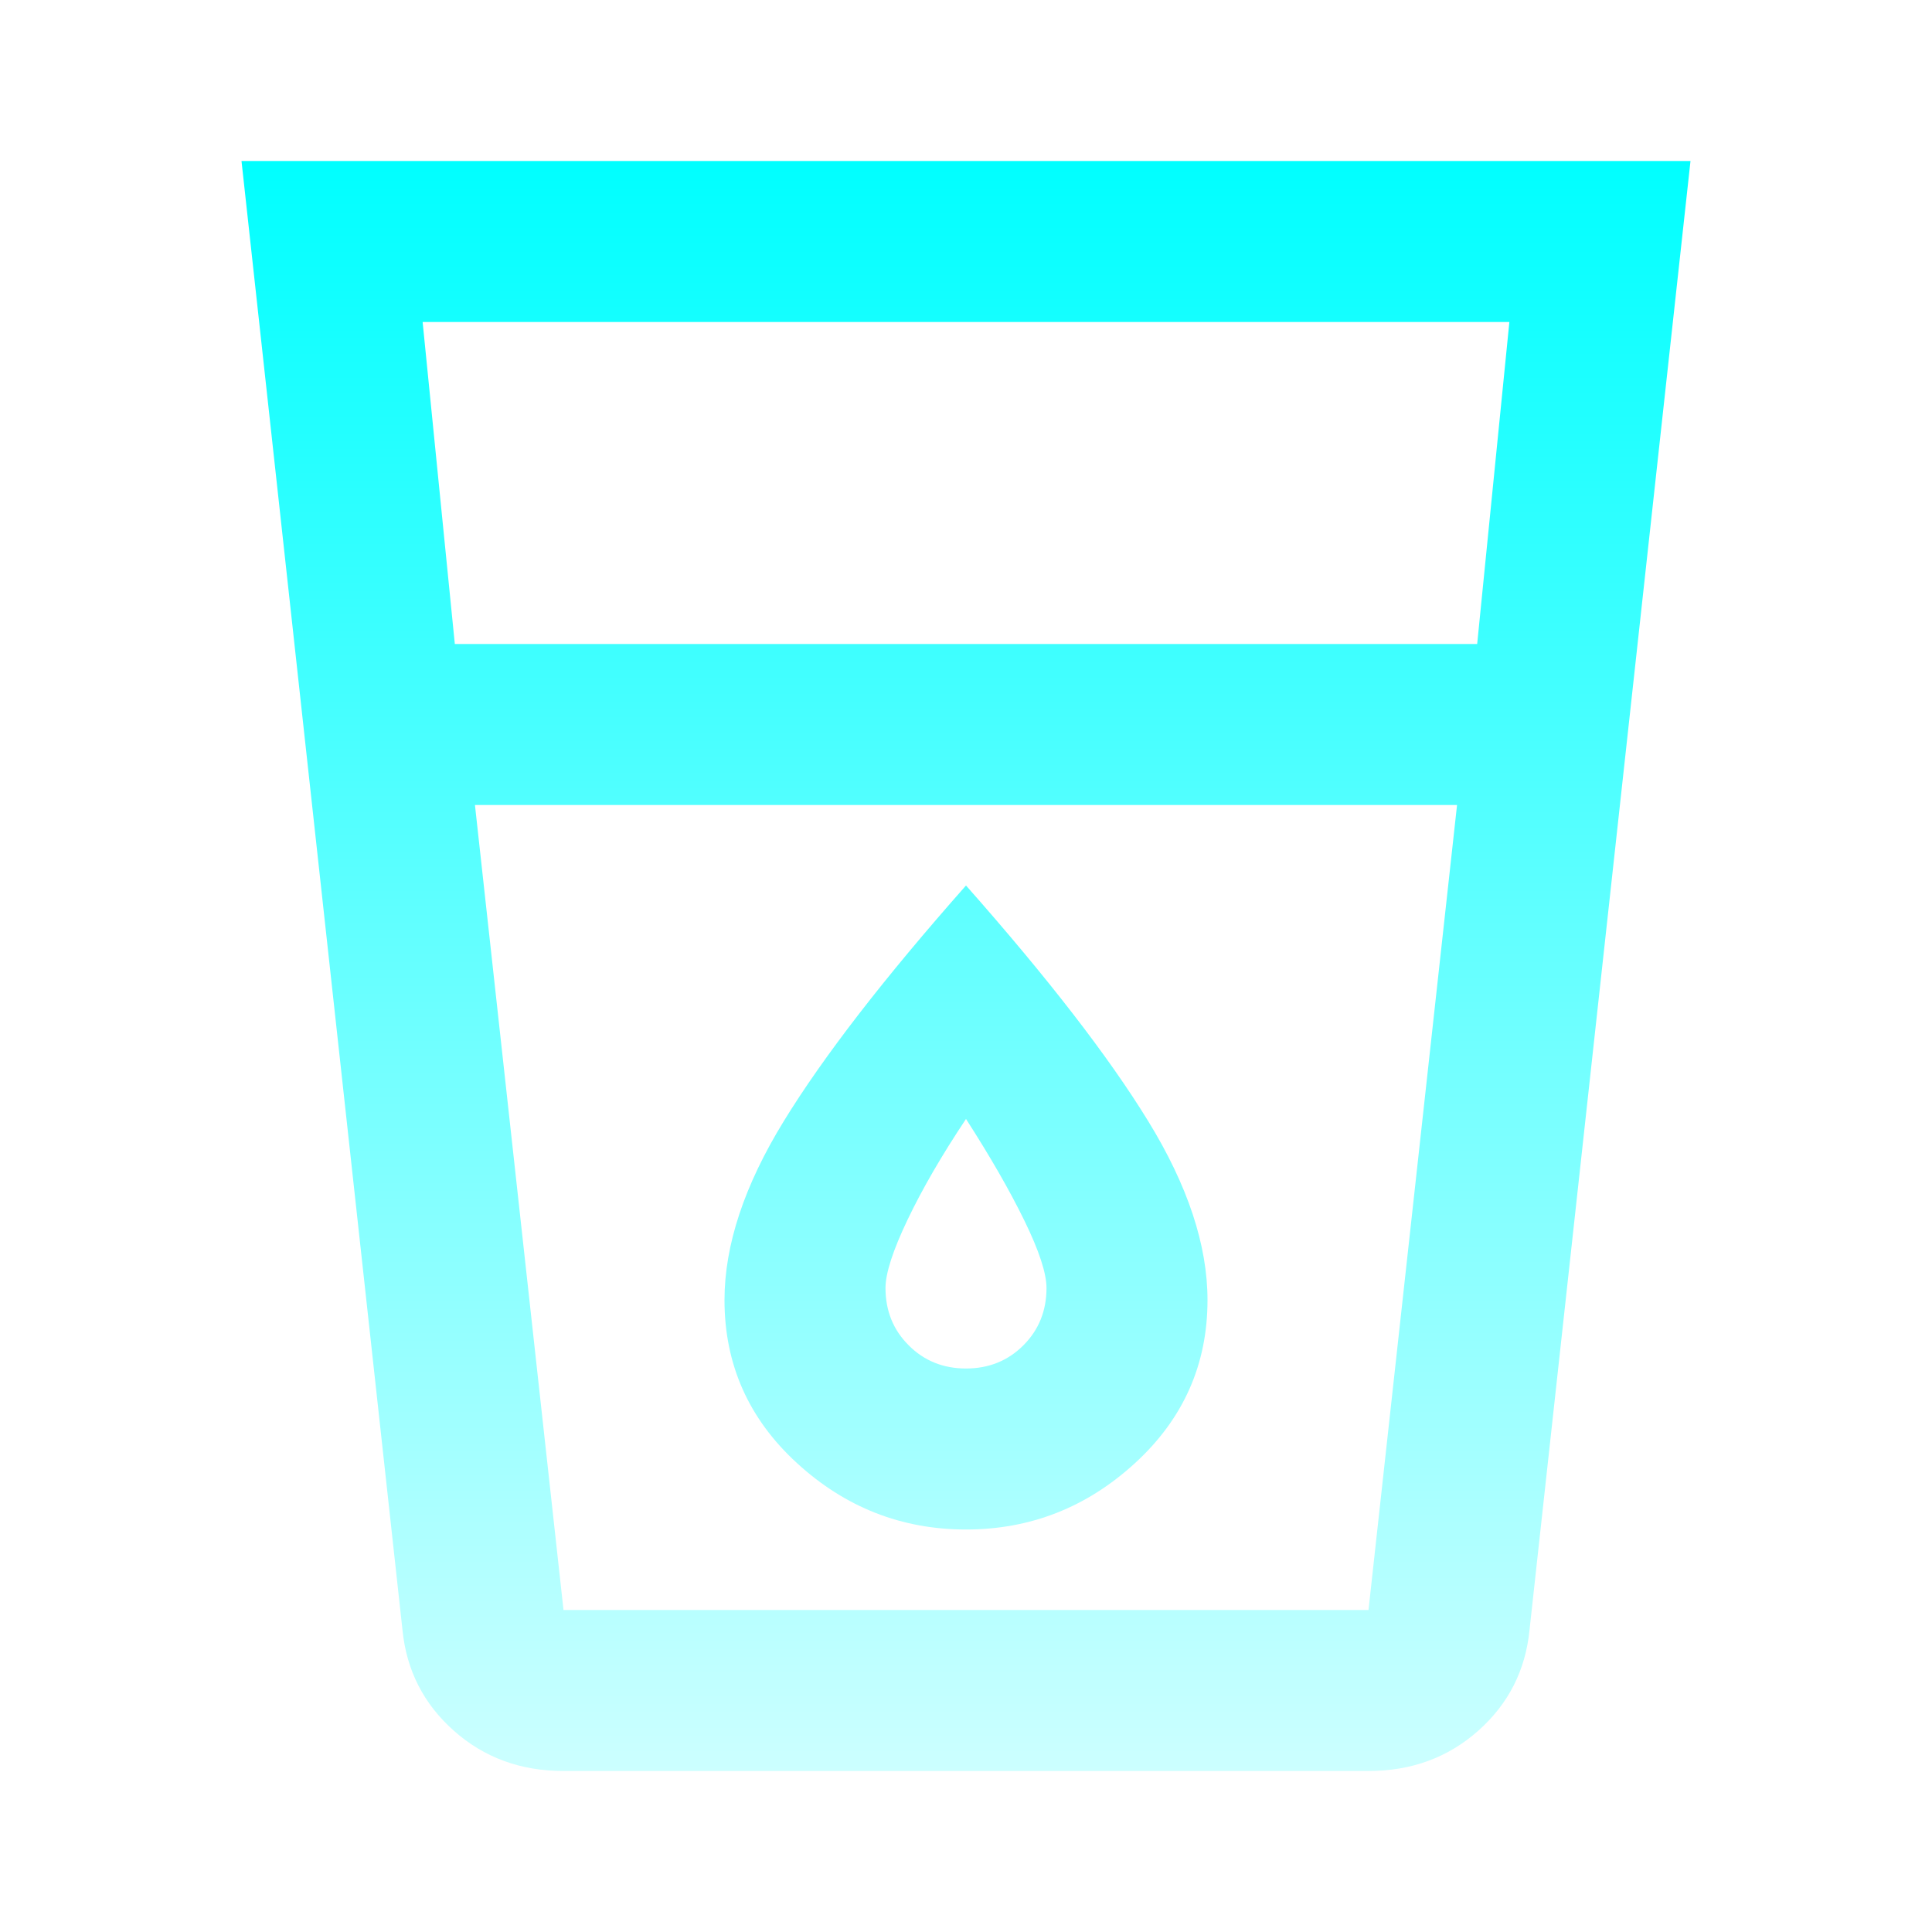 <svg width="24" height="24" viewBox="0 0 24 24" fill="none" xmlns="http://www.w3.org/2000/svg">
<mask id="mask0_15_19" style="mask-type:alpha" maskUnits="userSpaceOnUse" x="0" y="0" width="24" height="24">
<rect width="24" height="24" fill="#D9D9D9"/>
</mask>
<g mask="url(#mask0_15_19)">
<path d="M7 22C6.467 22 6.013 21.833 5.638 21.5C5.263 21.167 5.05 20.75 5 20.25L3 2H21L19 20.25C18.95 20.75 18.738 21.167 18.363 21.5C17.988 21.833 17.533 22 17 22H7ZM5.9 10L7 20H17L18.1 10H5.9ZM5.65 8H18.35L18.75 4H5.25L5.65 8ZM12 19C12.8 19 13.5 18.725 14.1 18.175C14.7 17.625 15 16.95 15 16.15C15 15.467 14.754 14.725 14.262 13.925C13.771 13.125 13.017 12.15 12 11C10.983 12.15 10.229 13.125 9.738 13.925C9.246 14.725 9 15.467 9 16.15C9 16.95 9.3 17.625 9.9 18.175C10.5 18.725 11.2 19 12 19ZM12 17C11.717 17 11.479 16.904 11.288 16.712C11.096 16.521 11 16.283 11 16C11 15.817 11.092 15.533 11.275 15.15C11.458 14.767 11.7 14.35 12 13.9C12.3 14.367 12.542 14.787 12.725 15.162C12.908 15.537 13 15.817 13 16C13 16.283 12.904 16.521 12.713 16.712C12.521 16.904 12.283 17 12 17Z" fill="url(#paint0_linear_15_19)"/>
</g>
<defs>
<linearGradient id="paint0_linear_15_19" x1="12" y1="2" x2="12" y2="22" gradientUnits="userSpaceOnUse">
<stop stop-color="#00FFFF"/>
<stop offset="1" stop-color="#00FFFF" stop-opacity="0.2"/>
</linearGradient>
</defs>
</svg>
